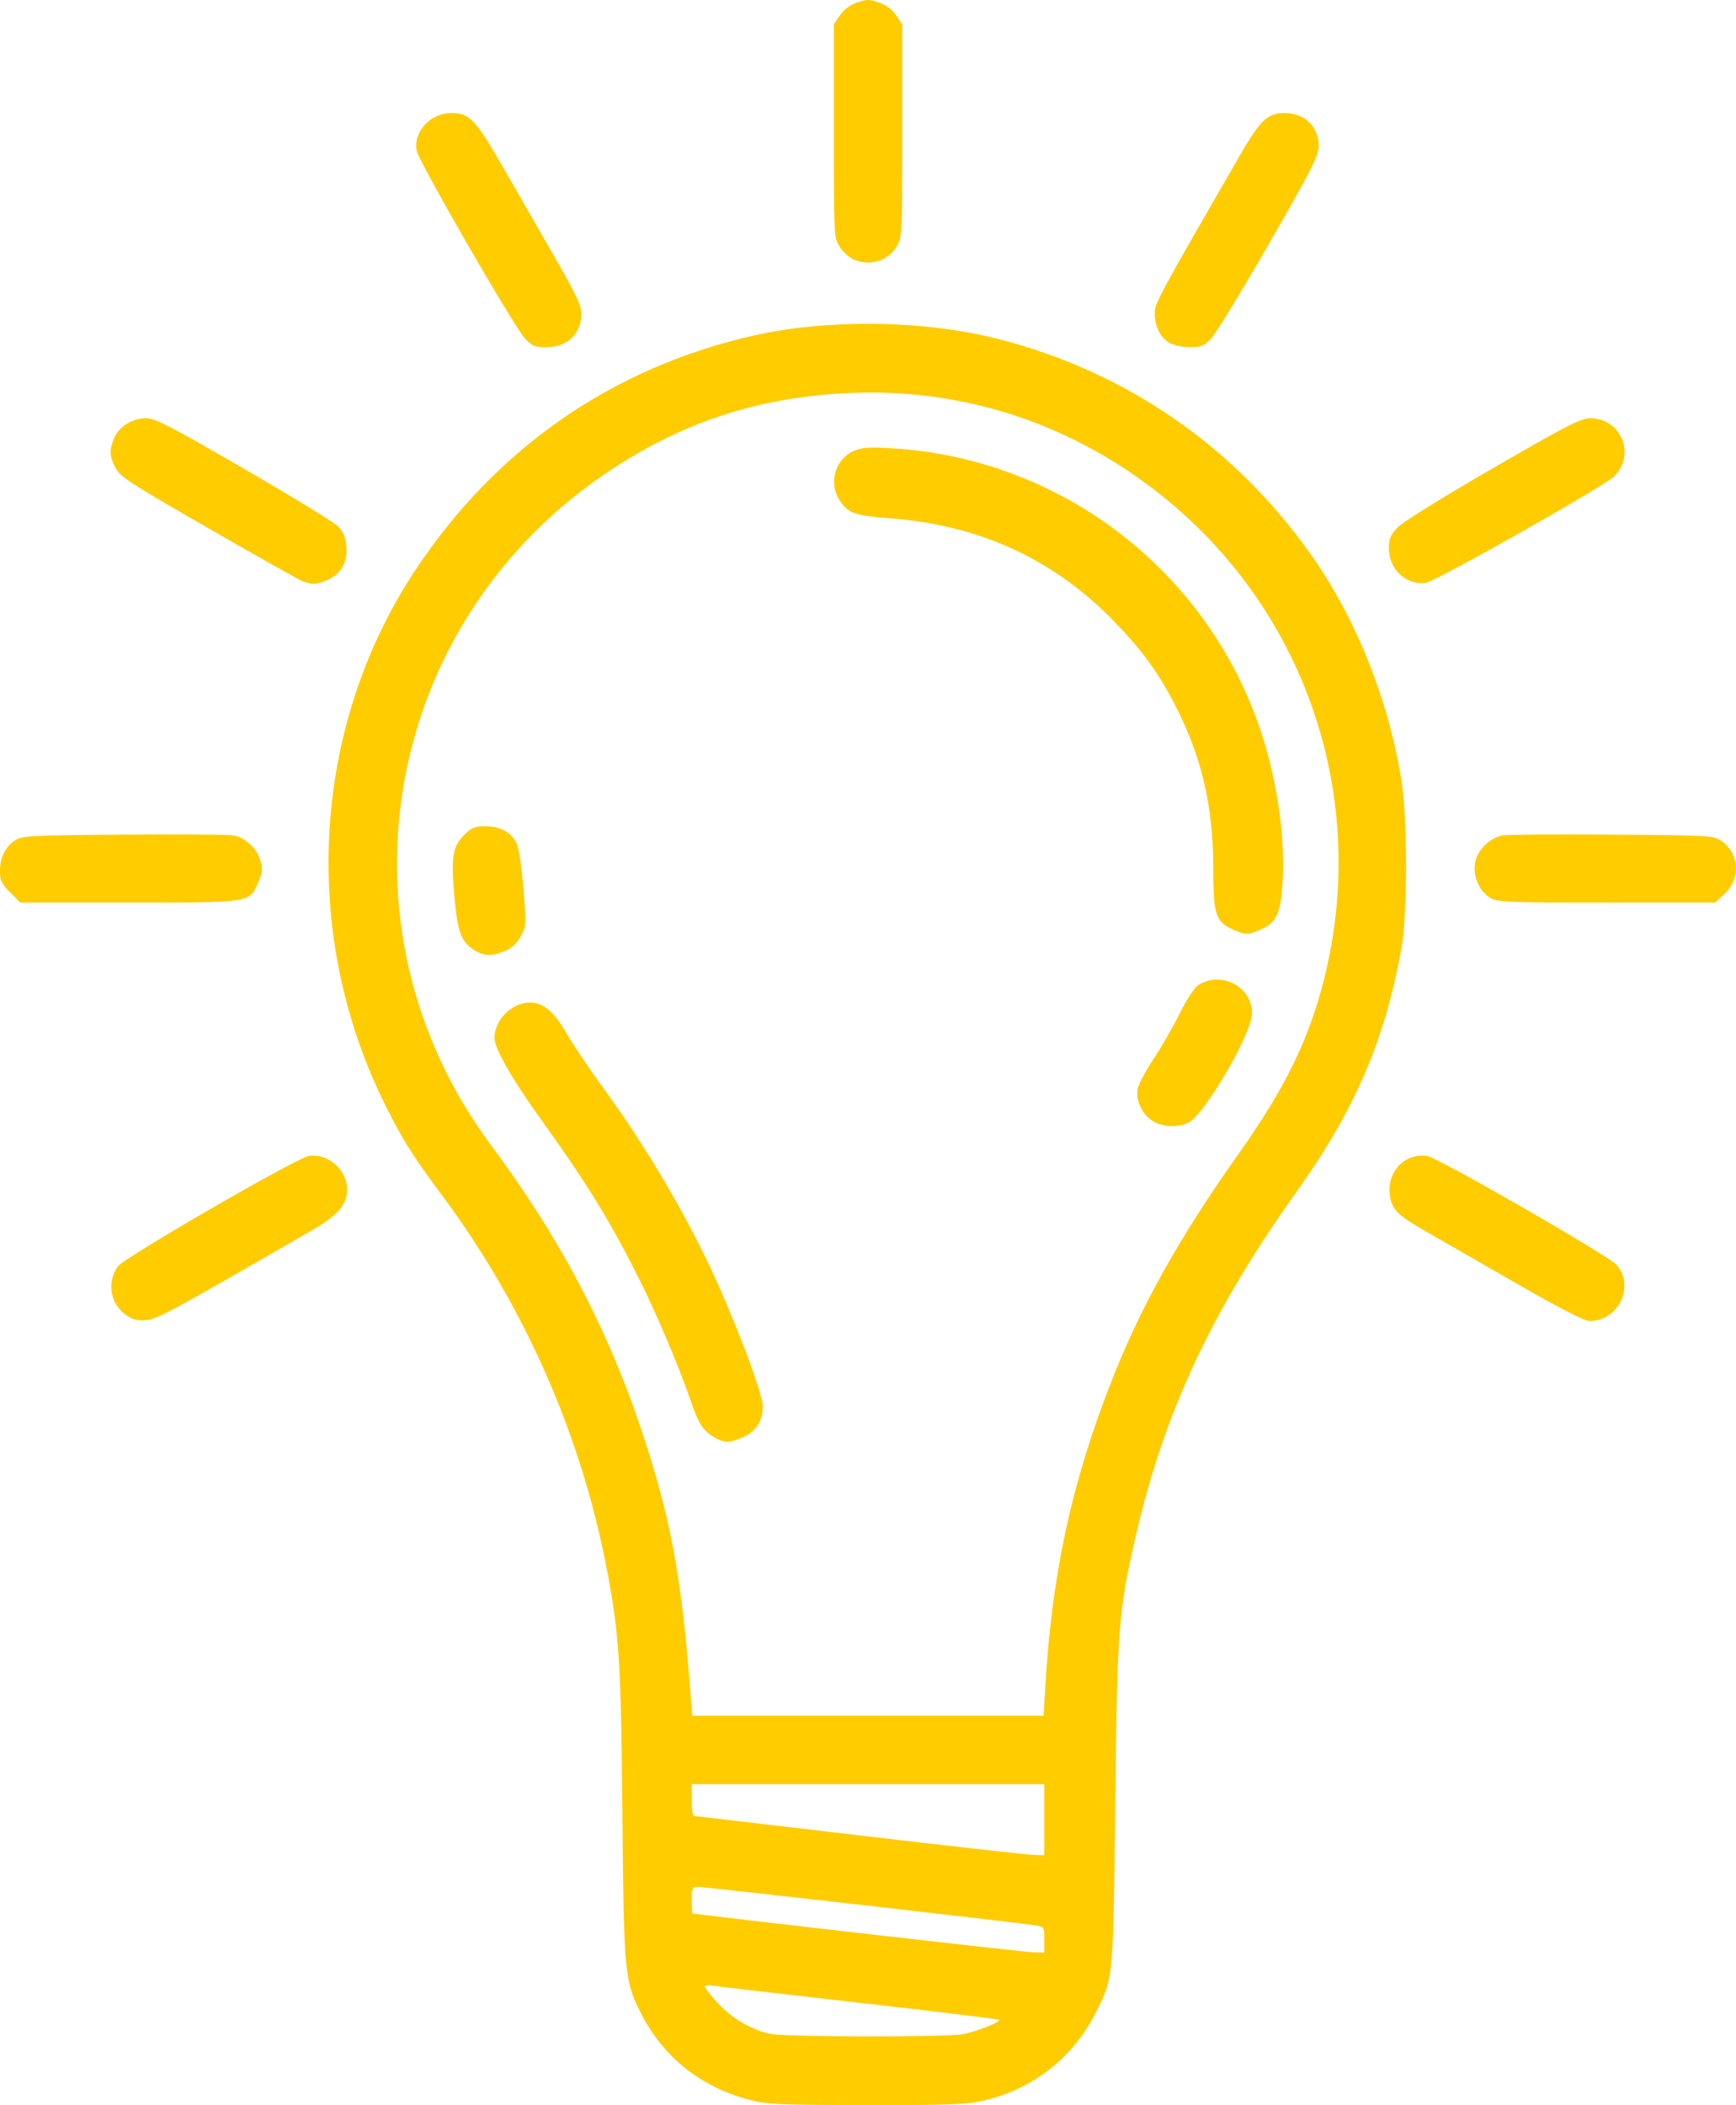 <svg width="174.61mm" height="211.64mm" version="1.1" viewBox="0 0 174.61 211.64" xmlns="http://www.w3.org/2000/svg">
 <g transform="translate(-176.27 -23.044)">
  <path d="m251.67 234.15c-4.93-1.28-8.73-4.322-10.972-8.781-1.611-3.204-1.691-4.072-1.825-19.911-0.127-14.955-0.315-18.005-1.506-24.342-2.566-13.658-8.301-26.709-16.69-37.976-2.899-3.894-3.877-5.448-5.62-8.929-8.607-17.194-7.472-38.003 2.934-53.769 8.123-12.307 19.861-20.454 34.102-23.668 7.464-1.685 17.221-1.544 24.61 0.355 12.767 3.281 23.542 10.666 31.247 21.415 4.566 6.371 7.875 14.498 9.243 22.7 0.667 4.003 0.673 13.692 0.011 17.298-1.692 9.209-4.717 16.191-10.549 24.351-8.524 11.928-13.345 22.281-16.196 34.783-1.696 7.439-1.809 8.928-2.014 26.591-0.208 17.958-0.172 17.574-1.977 21.148-2.299 4.553-6.379 7.711-11.436 8.85-1.576 0.355-3.583 0.426-11.642 0.414-8.766-0.013-9.935-0.066-11.722-0.53zm21.417-6.596c1.441-0.273 3.89-1.242 3.677-1.455-0.068-0.068-6.426-0.84-14.13-1.716-7.704-0.876-14.335-1.65-14.735-1.72-0.4-0.07-0.728-0.02-0.728 0.11s0.584 0.876 1.299 1.658c1.404 1.536 3.456 2.728 5.329 3.095 1.648 0.323 17.608 0.345 19.287 0.027zm8.216-9.504c0-1.298-2e-3 -1.3-0.992-1.457-1.719-0.272-33.161-3.858-33.827-3.858-0.586 0-0.635 0.103-0.635 1.323 0 0.728 0.03 1.334 0.066 1.348 0.29 0.111 33.396 3.895 34.264 3.916l1.125 0.027zm0-12.062v-3.572h-35.454v1.587c0 0.873 0.089 1.595 0.198 1.603 0.109 9e-3 7.58 0.887 16.603 1.951 9.022 1.065 16.91 1.951 17.529 1.969l1.125 0.033zm0.109-13.428c0.677-11.398 2.663-20.527 6.693-30.758 2.96-7.515 6.792-14.358 12.742-22.754 4.706-6.64 7.082-11.501 8.616-17.627 4.5-17.971-1.701-36.657-16.03-48.303-9.001-7.316-19.89-10.995-31.312-10.58-9.03 0.329-16.65 2.71-24.068 7.52-23.264 15.085-28.872 45.98-12.37 68.146 6.777 9.104 11.605 18.209 14.996 28.284 3.044 9.043 4.141 14.896 5.06 26.998l0.156 2.05h35.341zm-33.366-25.058c-1.087-0.662-1.524-1.35-2.294-3.603-1.118-3.274-3.381-8.636-5.079-12.039-3.018-6.046-5.284-9.732-10.085-16.409-2.832-3.938-4.583-7.011-4.583-8.043 0-1.824 1.748-3.575 3.568-3.573 1.354 2e-3 2.404 0.885 3.68 3.095 0.655 1.135 2.312 3.596 3.681 5.47 4.6 6.294 8.906 13.701 11.785 20.273 2.317 5.288 4.273 10.676 4.273 11.766 0 1.431-0.669 2.49-1.936 3.065-1.405 0.638-1.96 0.637-3.011-3e-3zm44.155-31.768c-1.068-0.651-1.735-2.107-1.495-3.262 0.095-0.458 0.807-1.785 1.581-2.949 0.774-1.164 1.954-3.216 2.622-4.559s1.498-2.629 1.846-2.856c2.313-1.516 5.446 0.097 5.449 2.805 2e-3 1.987-4.721 10.119-6.373 10.974-1.046 0.541-2.6 0.476-3.63-0.152zm-68.234-17.18c-1.294-0.789-1.678-1.826-1.997-5.397-0.35-3.918-0.176-5.007 0.987-6.17 0.746-0.746 1.067-0.879 2.121-0.879 1.496 0 2.607 0.601 3.143 1.701 0.233 0.479 0.518 2.362 0.694 4.584 0.291 3.684 0.284 3.796-0.289 4.817-0.4 0.711-0.914 1.176-1.609 1.454-1.347 0.539-2.025 0.514-3.049-0.11zm76.233-2.1c-1.655-0.752-1.902-1.548-1.899-6.113 4e-3 -6.168-1.135-11.098-3.748-16.231-1.71-3.36-3.32-5.588-6.156-8.526-6.084-6.301-13.536-9.743-22.59-10.434-3.666-0.28-4.288-0.513-5.153-1.931-1.065-1.746-0.326-4.081 1.539-4.863 0.794-0.333 1.555-0.379 3.897-0.235 16.967 1.039 31.652 12.334 37.011 28.467 1.643 4.947 2.477 10.825 2.17 15.301-0.205 2.992-0.613 3.881-2.091 4.552-1.371 0.623-1.634 0.624-2.979 0.013zm-111.15 38.867c-1.685-1.111-2.099-3.341-0.921-4.965 0.643-0.887 17.949-10.889 19.188-11.09 1.932-0.313 3.864 1.376 3.866 3.381 2e-3 1.484-0.929 2.572-3.44 4.023-14.123 8.159-15.639 8.982-16.728 9.09-0.836 0.083-1.346-0.031-1.964-0.439zm139.59-3.338c-3.699-2.126-7.75-4.452-9.002-5.167-2.92-1.669-3.459-2.247-3.597-3.857-0.194-2.247 1.649-4.04 3.796-3.692 1.117 0.181 18.307 10.066 19.056 10.959 1.833 2.182 0.149 5.623-2.752 5.623-0.515 0-3.033-1.298-7.501-3.866zm-151.35-39.23c-0.865-0.865-1.027-1.202-1.027-2.13 0-1.347 0.524-2.421 1.508-3.088 0.691-0.468 1.435-0.508 10.928-0.583 5.603-0.044 10.57-0.01 11.039 0.077 1.221 0.225 2.398 1.322 2.726 2.54 0.234 0.87 0.195 1.235-0.236 2.211-0.902 2.038-0.653 2-13.017 2h-10.892zm148.83 0.525c-1.152-0.703-1.794-2.377-1.429-3.731 0.322-1.196 1.509-2.295 2.72-2.518 0.469-0.086 5.436-0.121 11.039-0.077 10.041 0.08 10.198 0.089 11.011 0.669 1.775 1.266 1.896 3.793 0.254 5.298l-0.938 0.86-10.918-1e-3c-10.239-1e-3 -10.969-0.032-11.738-0.501zm-119.43-31.808c-0.364-0.144-4.632-2.545-9.485-5.336-7.871-4.527-8.877-5.181-9.327-6.061-0.603-1.182-0.628-1.786-0.122-2.995 0.484-1.158 1.815-1.979 3.208-1.981 0.916-7.94e-4 2.367 0.746 9.79 5.041 4.793 2.773 9.058 5.382 9.478 5.796 0.581 0.573 0.791 1.061 0.875 2.035 0.136 1.574-0.489 2.709-1.846 3.353-1.045 0.496-1.607 0.528-2.571 0.147zm111.16-0.144c-1.175-0.596-1.882-1.799-1.883-3.203-7.9e-4 -0.91 0.166-1.306 0.859-2.043 0.5-0.531 4.51-3.024 9.574-5.949 7.507-4.337 8.867-5.035 9.817-5.035 3.126 0 4.623 3.671 2.385 5.851-1.042 1.015-17.932 10.555-18.945 10.701-0.571 0.082-1.247-0.038-1.806-0.322zm-88.765-24.233c-1.029-1.056-10.679-17.769-10.902-18.881-0.378-1.892 1.36-3.805 3.459-3.805 1.843 0 2.439 0.616 5.144 5.315 1.374 2.387 3.725 6.473 5.226 9.08 2.195 3.813 2.728 4.943 2.728 5.78 0 2.044-1.407 3.371-3.573 3.371-1.053 0-1.37-0.131-2.081-0.86zm64.858 0.446c-0.929-0.504-1.525-1.665-1.525-2.969 0-1.043 0.201-1.418 8.482-15.773 2.132-3.695 2.853-4.389 4.562-4.391 2.031-2e-3 3.449 1.367 3.449 3.329 0 0.941-0.711 2.335-5 9.798-2.75 4.785-5.378 9.087-5.838 9.56-0.723 0.741-1.015 0.858-2.121 0.849-0.706-0.006-1.609-0.187-2.007-0.404zm-31.846-8.43c-0.451-0.196-1.076-0.771-1.389-1.278-0.558-0.902-0.569-1.133-0.569-11.632v-10.711l0.604-0.899c0.388-0.578 1.002-1.038 1.72-1.288 0.981-0.342 1.25-0.342 2.232 0 0.717 0.25 1.331 0.71 1.72 1.288l0.604 0.899v10.711c0 10.503-0.011 10.729-0.57 11.633-0.917 1.483-2.686 2.002-4.352 1.277z" fill="#fc0" stroke-width=".265"/>
 </g>
</svg>
